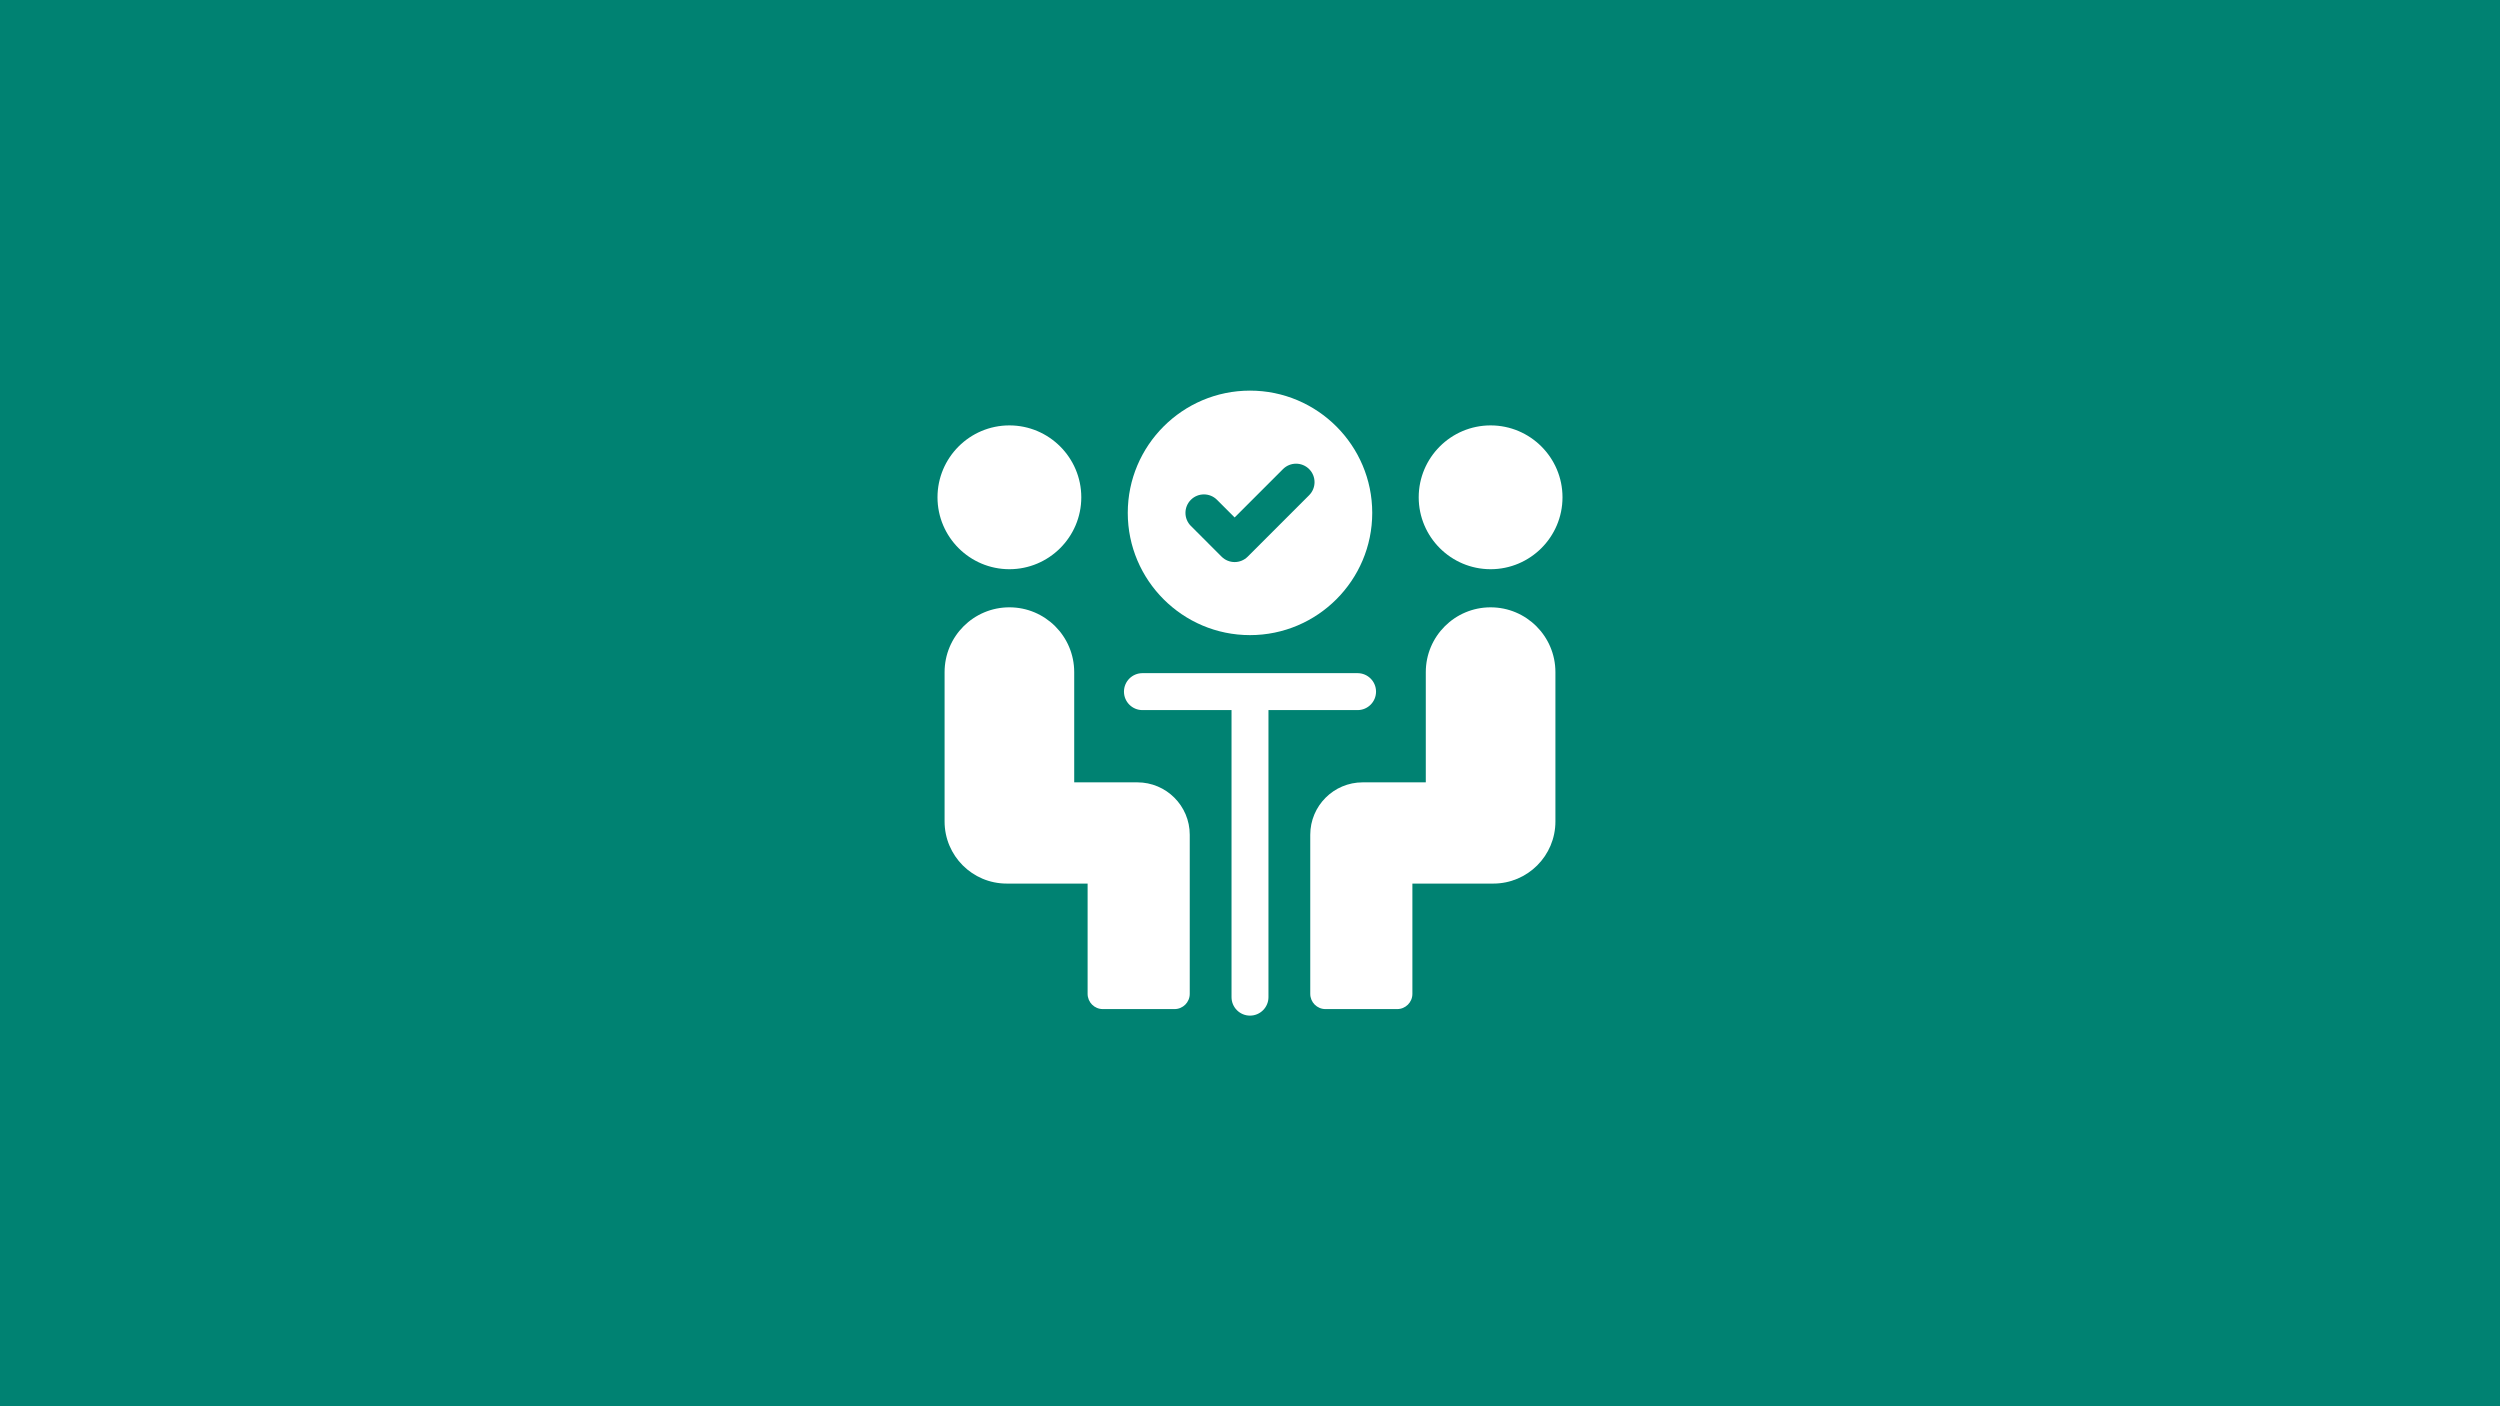 <?xml version="1.0" encoding="utf-8"?>
<!-- Generator: Adobe Illustrator 19.0.0, SVG Export Plug-In . SVG Version: 6.00 Build 0)  -->
<svg version="1.1" id="Layer_1" xmlns="http://www.w3.org/2000/svg" xmlns:xlink="http://www.w3.org/1999/xlink" x="0px" y="0px"
	 viewBox="0 0 640 360" enable-background="new 0 0 640 360" xml:space="preserve">
<rect id="XMLID_1_" fill="#008272" width="640" height="360"/>
<g>
	<path fill="#FFFFFF" d="M320,162.591c17.255,0,31.292-14.039,31.292-31.295S337.255,100,320,100s-31.292,14.039-31.292,31.296S302.745,162.591,320,162.591z M304.863,127.952c1.847-1.846,4.84-1.846,6.688,0l4.518,4.519l12.38-12.382c1.847-1.846,4.84-1.846,6.688,0c1.847,1.847,1.847,4.841,0,6.688l-15.724,15.726c-0.923,0.923-2.133,1.385-3.344,1.385c-1.211,0-2.42-0.462-3.344-1.385l-7.862-7.863C303.016,132.793,303.016,129.798,304.863,127.952z"/>
	<path id="XMLID_6_" fill="#FFFFFF" d="M258.405,145.718c10.149,0,18.406-8.258,18.406-18.408s-8.257-18.408-18.406-18.408c-10.149,0-18.405,8.258-18.405,18.408C240,137.46,248.256,145.718,258.405,145.718z"/>
	<path id="XMLID_5_" fill="#FFFFFF" d="M241.814,172.068v38.229c0,8.78,7.117,15.898,15.897,15.898h20.718v28.235c0,2.151,1.743,3.895,3.894,3.895h18.358c2.151,0,3.894-1.743,3.894-3.895v-40.729c0-7.412-6.008-13.42-13.418-13.42h-16.159v-28.214c0-9.164-7.428-16.593-16.592-16.593C249.242,155.474,241.814,162.903,241.814,172.068z"/>
	<path id="XMLID_4_" fill="#FFFFFF" d="M381.595,145.718c10.149,0,18.405-8.258,18.405-18.408s-8.256-18.408-18.405-18.408s-18.406,8.258-18.406,18.408S371.446,145.718,381.595,145.718z"/>
	<path id="XMLID_3_" fill="#FFFFFF" d="M365.003,172.068v28.214h-16.158c-7.411,0-13.419,6.008-13.419,13.42v40.729c0,2.151,1.743,3.895,3.894,3.895h18.358c2.151,0,3.894-1.743,3.894-3.895v-28.235h20.718c8.78,0,15.897-7.118,15.897-15.898v-38.229c0-9.164-7.428-16.593-16.592-16.593C372.431,155.474,365.003,162.903,365.003,172.068L365.003,172.068z"/>
	<path id="XMLID_2_" fill="#FFFFFF" d="M347.537,181.785c2.612,0,4.728-2.117,4.728-4.729c0-2.612-2.117-4.729-4.728-4.729h-55.074c-2.612,0-4.728,2.117-4.728,4.729c0,2.612,2.117,4.729,4.728,4.729h22.808v73.486c0,2.612,2.117,4.729,4.728,4.729s4.728-2.117,4.728-4.729v-73.486H347.537z"/>
</g>
</svg>
